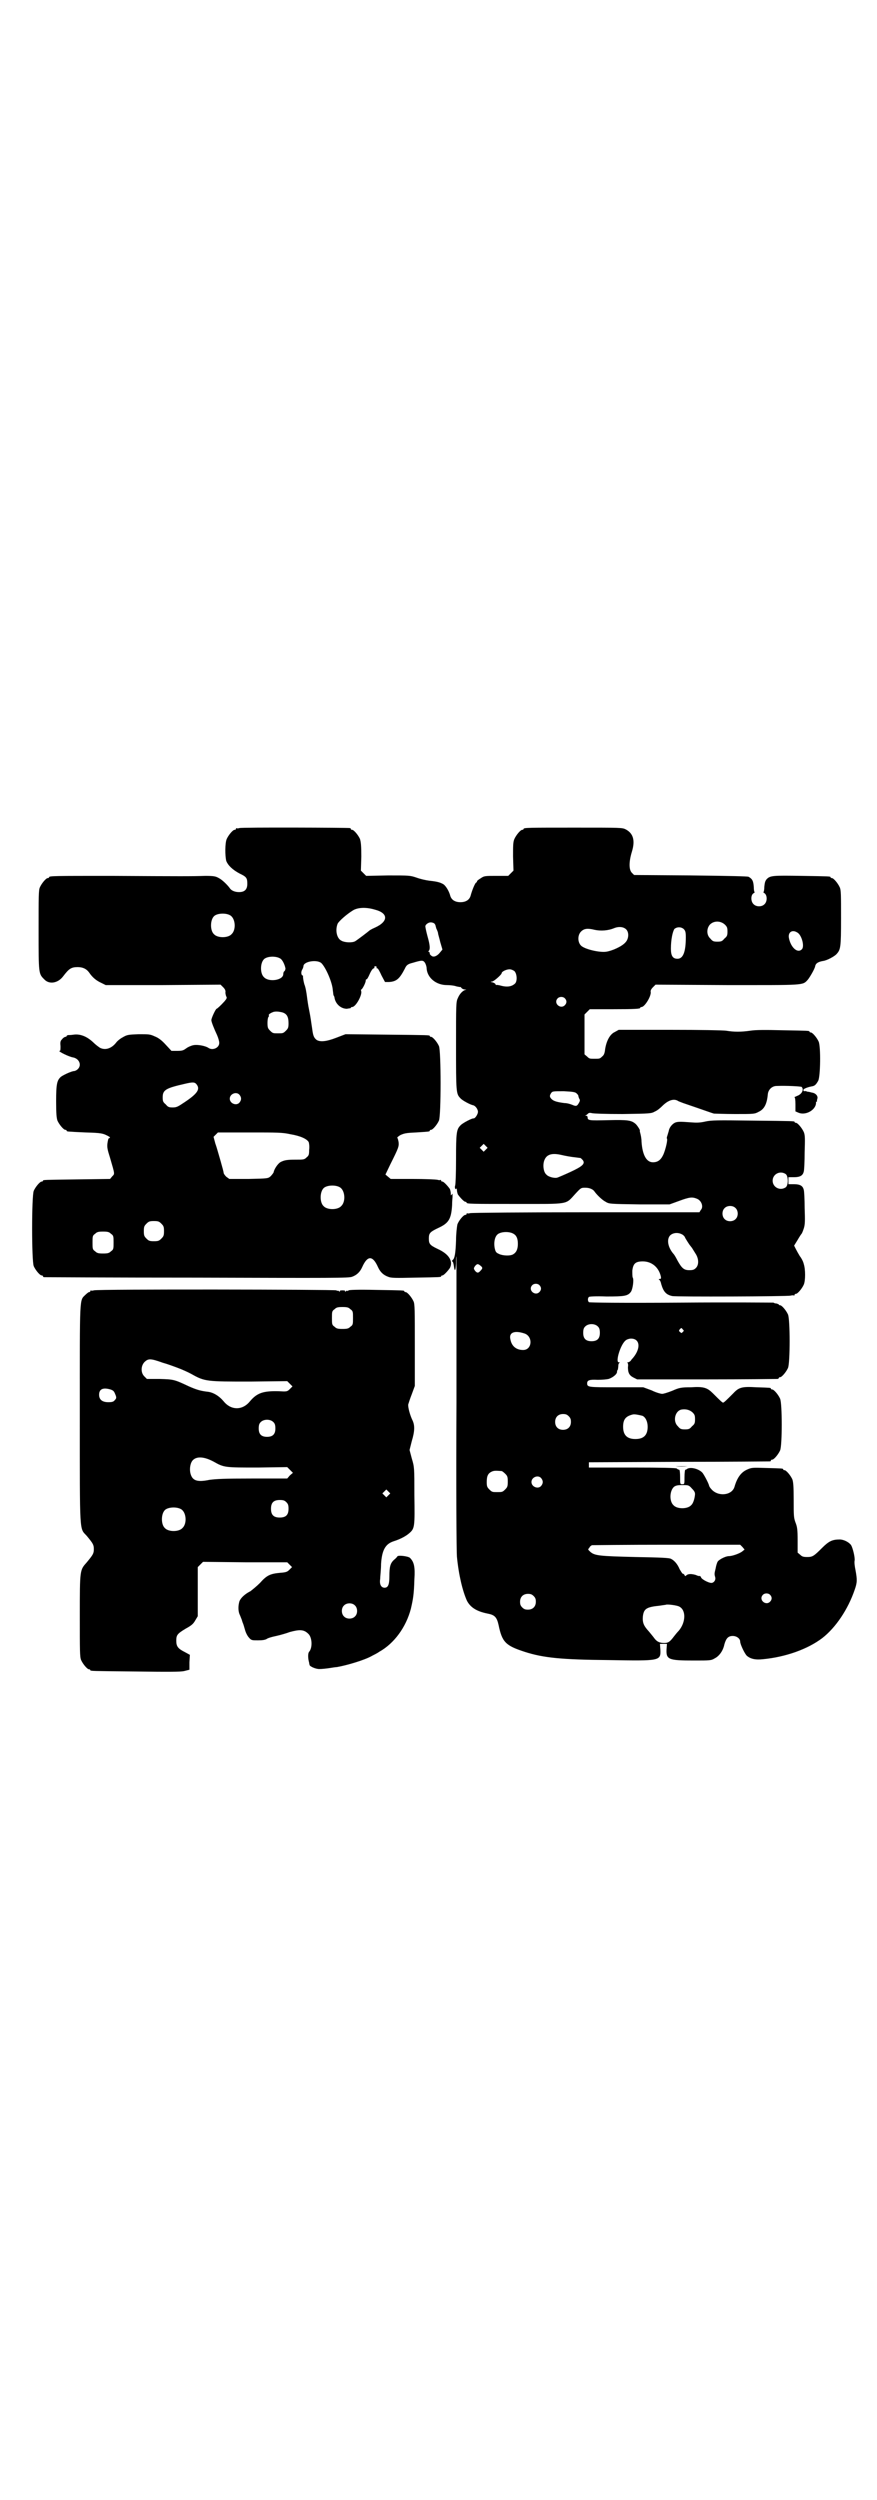 <?xml version="1.0" standalone="no"?>
<!DOCTYPE svg PUBLIC "-//W3C//DTD SVG 20010904//EN"
 "http://www.w3.org/TR/2001/REC-SVG-20010904/DTD/svg10.dtd">
<svg version="1.0" xmlns="http://www.w3.org/2000/svg"
 width="1000pt" height="2850pt" viewBox="0 0 1000 2850"
 preserveAspectRatio="xMidYMid meet">
<g transform="translate(0,2850) scale(0.5,-0.5)"
fill="#000000" stroke="none">
<path d="M546 3812 c-3 -1 -6 -1 -7 0 0 0 -1 0 -1 -2 0 -1 -1 -2 -3 -2 -4 0
-14 -12 -18 -21 -4 -9 -4 -38 -1 -50 4 -10 14 -20 31 -29 15 -7 17 -10 17 -23
0 -13 -6 -19 -19 -19 -10 0 -18 4 -21 9 -5 7 -17 19 -25 23 -7 4 -11 5 -31 5
-30 -1 -54 -1 -213 0 -130 0 -143 0 -143 -3 0 -1 -1 -2 -3 -2 -4 0 -14 -12
-18 -21 -3 -6 -3 -20 -3 -98 0 -100 0 -99 13 -112 11 -12 31 -9 43 7 13 17 18
21 33 21 12 0 20 -4 26 -12 8 -12 17 -19 28 -24 l10 -5 131 0 131 1 6 -6 c4
-4 6 -8 5 -12 0 -2 1 -7 2 -9 2 -3 1 -5 -4 -11 -9 -10 -17 -17 -18 -17 -2 0
-12 -21 -12 -26 0 -4 6 -19 13 -34 3 -7 5 -14 5 -18 0 -11 -15 -18 -25 -11 -6
4 -23 8 -34 6 -5 -1 -12 -4 -16 -7 -7 -5 -9 -6 -21 -6 l-13 0 -13 14 c-9 10
-17 16 -25 19 -11 5 -13 5 -37 5 -23 -1 -26 -1 -36 -7 -6 -3 -13 -9 -15 -12
-11 -14 -25 -18 -37 -12 -3 2 -10 7 -16 13 -14 13 -29 19 -44 17 -6 -1 -12 -1
-13 -1 -2 -1 -3 -1 -3 -2 0 -1 -1 -2 -3 -2 -1 0 -5 -2 -7 -5 -4 -4 -5 -6 -4
-16 0 -8 0 -11 -2 -11 -6 0 22 -14 31 -15 14 -3 20 -18 10 -27 -2 -2 -6 -4 -8
-4 -5 0 -23 -8 -30 -13 -9 -8 -11 -16 -11 -56 0 -29 1 -38 3 -44 4 -9 14 -21
18 -21 2 0 3 -1 3 -2 0 -2 0 -2 43 -4 37 -1 40 -2 53 -9 3 -2 4 -3 1 -4 -2 0
-3 -5 -4 -12 -1 -9 0 -14 6 -33 11 -38 11 -36 5 -42 l-5 -6 -74 -1 c-77 -1
-79 -1 -79 -3 0 -1 -1 -2 -3 -2 -4 0 -14 -12 -18 -21 -5 -11 -5 -161 0 -172 4
-9 14 -21 18 -21 2 0 3 -1 3 -2 0 -1 1 -2 3 -2 1 0 158 -1 348 -1 311 -1 347
-1 354 2 11 4 18 11 23 22 12 27 24 27 36 0 5 -11 12 -18 23 -22 7 -3 16 -3
62 -2 57 1 59 1 59 3 0 1 1 2 3 2 3 0 13 11 17 17 8 16 -3 32 -27 43 -19 9
-21 12 -21 24 0 12 2 15 21 24 24 11 30 20 32 52 0 9 1 18 1 19 0 1 0 3 0 5 0
3 0 3 -2 0 -2 -2 -2 -2 -2 3 0 3 -1 7 -2 10 -4 6 -14 17 -17 17 -2 0 -3 1 -3
2 0 2 -1 2 -1 2 -1 -1 -4 -1 -7 0 -4 1 -29 2 -57 2 l-50 0 -6 5 -6 5 11 23
c19 38 20 41 19 51 -1 5 -2 9 -3 10 -1 0 2 3 7 6 9 4 13 5 36 6 31 2 31 2 31
4 0 1 1 2 3 2 4 0 14 12 18 21 5 11 5 159 0 170 -4 9 -14 21 -18 21 -2 0 -3 1
-3 2 0 2 -2 2 -98 3 l-94 1 -21 -8 c-23 -9 -37 -10 -45 -5 -6 5 -8 9 -10 25
-3 19 -3 23 -7 43 -2 9 -4 23 -5 31 -1 8 -3 21 -6 28 -2 7 -3 15 -3 17 0 2 0
3 -1 3 -3 0 -4 8 -1 13 2 3 3 7 3 8 0 11 31 16 41 7 10 -10 25 -44 26 -62 1
-6 1 -11 2 -12 1 -1 2 -4 2 -6 3 -14 15 -24 28 -24 5 1 9 1 9 2 0 1 1 2 3 2 8
0 22 25 21 35 -1 3 -1 5 0 5 2 0 10 15 10 20 0 2 1 4 2 3 1 0 4 5 7 12 3 7 7
13 9 13 1 0 2 1 2 3 -1 1 0 2 2 2 2 0 3 -1 3 -2 -1 -2 0 -3 2 -3 1 0 5 -7 9
-16 l8 -15 9 0 c17 1 24 7 36 30 4 9 7 11 19 14 20 6 23 6 27 0 2 -3 4 -9 4
-14 2 -21 22 -37 46 -37 7 0 17 -1 22 -3 5 -1 9 -2 9 -1 0 0 1 -1 2 -2 1 -2 5
-4 8 -4 4 0 4 -1 1 -1 -6 -2 -13 -9 -17 -19 -4 -8 -4 -15 -4 -107 0 -107 0
-111 10 -121 4 -5 23 -15 29 -16 5 -1 11 -9 11 -15 0 -5 -6 -15 -10 -15 -3 1
-26 -11 -30 -16 -9 -9 -10 -17 -10 -77 0 -31 -1 -58 -2 -60 -2 -5 1 -11 3 -7
0 2 1 0 1 -3 0 -3 1 -7 2 -10 4 -6 14 -17 17 -17 2 0 3 -1 3 -2 0 -3 12 -3
115 -3 121 0 110 -2 133 23 13 14 13 14 23 14 10 0 18 -4 21 -9 5 -7 17 -19
25 -23 8 -5 9 -5 77 -6 l69 0 22 8 c24 9 30 9 40 5 11 -4 16 -19 9 -26 l-3 -5
-258 0 c-143 0 -261 -1 -265 -2 -3 -1 -6 -1 -7 0 0 0 -1 0 -1 -2 0 -1 -1 -2
-3 -2 -4 0 -15 -13 -18 -22 -1 -5 -3 -21 -3 -36 -1 -29 -3 -42 -8 -45 -1 -2
-2 -3 -1 -3 2 0 3 -4 4 -10 2 -15 4 -12 5 5 0 9 0 16 1 16 0 0 0 -149 0 -333
-1 -191 0 -341 1 -351 4 -42 13 -79 23 -101 8 -15 22 -24 47 -29 16 -3 21 -8
25 -26 8 -39 16 -47 59 -61 43 -14 85 -18 193 -19 117 -2 118 -2 117 24 l-1
13 8 0 8 0 -1 -13 c-1 -23 5 -25 63 -25 36 0 39 0 47 5 10 5 19 17 22 32 4 14
9 19 19 19 9 0 17 -6 17 -13 0 -6 10 -27 15 -32 8 -7 19 -10 37 -8 52 5 102
23 135 48 31 24 59 66 74 110 6 17 6 23 2 45 -2 9 -3 19 -2 22 1 7 -4 28 -8
35 -5 7 -17 13 -26 13 -17 0 -25 -4 -40 -19 -19 -19 -22 -21 -34 -21 -9 0 -12
1 -16 5 l-6 5 0 28 c0 25 -1 31 -5 41 -4 11 -4 16 -4 51 0 32 -1 41 -3 47 -4
9 -14 21 -18 21 -2 0 -3 1 -3 2 0 2 -2 2 -39 3 -32 1 -33 1 -44 -4 -13 -6 -22
-18 -28 -39 -6 -20 -38 -23 -53 -5 -3 3 -5 7 -5 8 -1 5 -11 24 -15 29 -8 9
-27 14 -35 9 -1 -1 -3 -2 -4 -2 -1 0 -2 -7 -2 -17 0 -16 0 -16 -5 -16 -5 0 -5
0 -5 16 0 10 -1 17 -2 17 -1 0 -4 1 -6 3 -3 1 -30 2 -102 2 l-98 0 0 6 0 6
205 1 c113 0 206 1 208 1 1 0 2 1 2 2 0 1 1 2 3 2 4 0 14 12 18 21 5 11 5 107
0 118 -4 9 -14 21 -18 21 -2 0 -3 1 -3 2 0 2 -1 2 -33 3 -33 2 -40 0 -53 -14
-15 -15 -21 -21 -23 -21 -2 0 -8 6 -23 21 -13 13 -21 16 -50 14 -23 0 -27 -1
-43 -8 -10 -4 -20 -7 -23 -7 -3 0 -14 3 -24 8 l-19 7 -61 0 c-64 0 -67 0 -67
9 0 7 5 9 24 8 10 0 21 1 25 2 9 3 18 10 19 15 0 3 1 6 2 6 0 1 1 5 1 8 0 4 1
7 3 8 1 0 1 1 -2 1 -8 0 4 41 16 50 2 2 8 4 12 4 22 0 23 -25 1 -48 -2 -4 -6
-6 -8 -6 -2 0 -2 -1 -1 -1 1 -1 2 -5 1 -10 0 -13 3 -19 13 -24 l8 -4 158 0
c87 0 160 1 162 1 1 0 3 1 3 2 0 1 1 2 3 2 4 0 14 12 18 21 5 11 5 111 0 122
-4 9 -14 21 -18 21 -2 0 -3 1 -3 2 0 0 -2 1 -5 2 -3 0 -6 1 -7 2 -1 0 -96 1
-211 0 -138 -1 -209 0 -210 1 -3 3 -3 9 0 12 1 1 16 2 40 1 41 0 49 1 56 11 4
6 7 28 4 32 -1 2 -1 9 -1 16 2 16 7 21 24 21 20 0 36 -13 41 -34 1 -5 0 -6 -2
-6 -3 0 -3 -1 -2 -2 2 0 4 -5 5 -10 5 -17 11 -24 25 -27 8 -2 264 -1 270 1 4
1 7 1 8 0 0 0 1 0 1 2 0 1 1 2 3 2 4 0 14 12 18 21 4 9 4 35 0 47 -1 5 -5 13
-9 18 -3 5 -7 12 -9 16 l-4 8 8 13 c4 7 8 13 9 14 1 1 3 6 5 12 3 9 3 18 2 47
0 19 -1 38 -2 41 -2 9 -8 13 -22 13 l-13 0 0 8 0 8 13 0 c14 0 20 4 22 13 1 3
2 23 2 44 1 31 1 39 -2 46 -4 9 -14 21 -18 21 -2 0 -3 1 -3 2 0 2 -2 2 -96 3
-80 1 -93 1 -107 -2 -13 -3 -21 -3 -33 -2 -26 2 -33 2 -39 -2 -6 -4 -11 -11
-12 -18 -1 -3 -2 -7 -3 -10 -1 -3 -2 -6 -1 -7 2 -3 -3 -24 -8 -36 -6 -13 -13
-18 -24 -18 -15 0 -24 17 -26 47 0 8 -2 16 -3 20 -1 3 -1 5 -1 5 2 0 -5 11 -9
15 -10 9 -18 10 -63 9 -44 -1 -47 -1 -47 7 0 2 -2 3 -3 3 -3 0 -3 1 -1 1 2 1
4 3 5 4 2 2 5 2 9 1 3 -1 31 -2 70 -2 64 1 65 1 74 6 5 2 12 8 16 12 13 13 26
18 36 12 1 -1 7 -3 12 -5 44 -15 66 -23 70 -24 3 0 25 -1 49 -1 42 0 44 0 53
5 13 6 19 18 21 40 1 11 10 19 20 19 24 1 54 -1 57 -2 6 -6 1 -17 -11 -21 -4
-2 -7 -3 -5 -3 1 0 2 -5 2 -16 l0 -16 7 -3 c14 -6 34 3 39 17 1 3 1 6 1 7 -1
0 0 1 1 1 1 0 2 1 1 1 0 1 0 3 1 6 2 6 -4 13 -13 14 -3 1 -8 2 -10 2 -2 1 -5
2 -6 1 -2 0 -3 1 -3 3 0 2 8 6 19 8 7 1 10 4 15 13 5 10 6 77 1 89 -4 9 -14
21 -18 21 -2 0 -3 1 -3 2 0 2 -2 2 -61 3 -38 1 -62 1 -74 -1 -21 -3 -37 -3
-55 0 -8 1 -57 2 -129 2 l-116 0 -9 -5 c-11 -5 -19 -20 -22 -39 -1 -10 -3 -14
-7 -17 -5 -5 -6 -5 -17 -5 -11 0 -12 0 -17 5 l-6 5 0 45 0 46 6 6 6 6 52 0
c53 0 63 1 63 3 0 1 1 2 3 2 7 0 22 24 21 34 -1 3 1 7 5 11 l6 6 162 -1 c179
0 173 -1 185 12 5 6 16 25 17 31 1 6 6 10 18 12 9 1 27 11 31 16 9 10 10 15
10 81 0 54 0 65 -3 71 -4 9 -14 21 -18 21 -2 0 -3 1 -3 2 0 2 -2 2 -66 3 -65
1 -72 1 -80 -8 -3 -4 -4 -7 -5 -17 0 -6 -1 -12 -2 -12 -1 0 0 -1 3 -3 6 -5 6
-19 -1 -25 -6 -6 -19 -6 -25 1 -6 6 -6 20 0 24 3 2 4 3 3 3 -1 0 -2 5 -2 12
-1 13 -3 18 -12 23 -3 1 -40 2 -132 3 l-129 1 -5 5 c-7 7 -7 25 0 48 8 26 3
42 -14 51 -8 4 -10 4 -115 4 -106 0 -118 0 -118 -3 0 -1 -1 -2 -3 -2 -4 0 -14
-12 -18 -21 -3 -7 -3 -15 -3 -40 l1 -32 -6 -6 -6 -6 -27 0 c-25 0 -28 0 -35
-5 -5 -3 -9 -6 -9 -7 0 -1 -1 -3 -3 -4 -2 -2 -8 -15 -12 -30 -3 -9 -11 -14
-23 -14 -12 0 -20 5 -23 14 -3 12 -11 24 -16 27 -7 4 -13 6 -32 8 -8 1 -21 4
-29 7 -15 5 -16 5 -65 5 l-50 -1 -6 6 -6 6 1 32 c0 25 -1 33 -3 40 -4 9 -14
21 -18 21 -2 0 -3 1 -3 2 0 1 -1 2 -2 2 -7 1 -248 2 -252 0z m309 -186 c31 -8
31 -27 0 -41 -7 -3 -12 -6 -13 -7 -2 -2 -27 -21 -32 -24 -7 -4 -24 -3 -31 1
-11 5 -15 24 -9 39 3 6 21 22 36 31 11 6 29 7 49 1z m-330 -13 c12 -7 14 -33
3 -43 -8 -9 -32 -9 -40 0 -9 8 -9 32 0 41 7 7 27 8 37 2z m1128 -21 c5 -5 6
-7 6 -16 0 -9 -1 -11 -7 -16 -5 -6 -7 -7 -16 -7 -9 0 -11 1 -16 7 -9 8 -9 23
-1 32 9 9 24 9 34 0z m-662 2 c1 -2 3 -4 2 -4 0 0 1 -3 2 -7 2 -4 4 -9 4 -11
0 -2 3 -11 5 -20 l5 -17 -5 -6 c-6 -8 -14 -12 -19 -9 -3 2 -5 4 -5 6 0 2 -1 4
-2 4 -2 0 -2 1 0 2 3 4 3 12 -3 33 -3 11 -5 21 -5 23 0 4 7 9 12 9 3 0 7 -1 9
-3z m437 -13 c7 -7 6 -22 -2 -30 -8 -9 -30 -19 -44 -21 -16 -2 -49 6 -57 14
-8 8 -8 24 0 32 7 7 15 8 31 4 14 -3 31 -2 45 4 10 4 21 3 27 -3z m131 1 c4
-4 5 -7 5 -19 0 -33 -6 -49 -19 -49 -11 0 -15 7 -15 23 0 21 4 39 8 45 6 5 15
5 21 0z m259 -8 c10 -5 17 -31 11 -38 -10 -11 -26 4 -30 26 -2 13 8 19 19 12z
m-1178 -60 c4 -3 9 -12 11 -22 0 -2 -1 -5 -2 -6 -2 -1 -3 -4 -3 -7 0 -14 -33
-19 -44 -7 -9 8 -9 32 0 41 7 7 28 8 38 1z m533 -28 c6 -6 7 -22 2 -28 -7 -7
-17 -9 -30 -6 -7 2 -13 3 -13 2 -1 0 -2 1 -2 2 0 1 -3 3 -6 4 -6 1 -6 2 -2 2
4 0 22 16 22 19 0 4 11 9 18 9 4 0 8 -2 11 -4z m115 -62 c5 -5 5 -11 0 -16
-10 -10 -27 5 -16 16 4 4 12 4 16 0z m-645 -32 c11 -3 15 -10 15 -25 0 -10 -1
-12 -6 -17 -6 -6 -7 -6 -18 -6 -11 0 -12 0 -18 6 -5 5 -6 7 -6 18 0 6 1 12 2
13 1 1 2 3 1 4 -1 2 3 5 11 8 5 1 10 1 19 -1z m-195 -164 c9 -11 3 -21 -27
-41 -15 -10 -18 -12 -27 -12 -9 0 -11 1 -16 7 -6 5 -7 7 -7 16 0 17 7 21 51
31 17 4 22 4 26 -1z m867 -21 c2 -2 4 -4 4 -6 0 -1 1 -4 2 -6 2 -3 2 -5 -1
-10 -4 -7 -6 -8 -15 -4 -5 2 -12 4 -18 4 -15 2 -24 4 -29 9 -5 5 -5 8 -1 14 3
4 4 4 29 4 21 -1 26 -2 29 -5z m-769 -3 c5 -6 5 -12 0 -18 -7 -8 -22 -2 -22 9
0 11 15 17 22 9z m116 -90 c24 -4 38 -11 42 -18 1 -3 2 -10 1 -18 0 -11 -1
-13 -6 -17 -5 -5 -7 -5 -24 -5 -20 0 -27 -1 -36 -6 -6 -4 -14 -16 -15 -23 -1
-2 -4 -6 -7 -9 -6 -5 -6 -5 -50 -6 l-44 0 -7 5 c-3 3 -6 7 -6 9 0 1 -1 5 -2 9
-1 3 -4 15 -7 25 -3 10 -7 25 -10 33 l-4 15 5 5 5 5 72 0 c64 0 75 0 93 -4z
m446 -35 l-5 -5 -4 4 -5 5 4 4 5 5 4 -4 5 -5 -4 -4z m171 -12 c8 -2 24 -5 35
-6 6 -1 11 -1 11 -2 0 0 2 -2 4 -4 6 -8 0 -14 -28 -27 -13 -6 -27 -12 -30 -13
-7 -2 -21 2 -25 7 -6 5 -8 18 -6 28 4 17 16 22 39 17z m513 -44 c6 -5 6 -25 0
-30 -13 -9 -30 0 -30 15 0 15 17 24 30 15z m-1017 -30 c12 -7 14 -33 3 -43 -8
-9 -32 -9 -40 0 -9 8 -9 32 0 41 7 7 27 8 37 2z m902 -47 c7 -6 7 -19 1 -25
-6 -7 -19 -7 -25 -1 -7 6 -7 19 -1 25 6 7 19 7 25 1z m-1309 -36 c5 -5 6 -7 6
-17 0 -10 -1 -12 -6 -17 -5 -5 -7 -6 -17 -6 -10 0 -12 1 -17 6 -5 5 -6 7 -6
17 0 10 1 12 6 17 5 5 7 6 17 6 10 0 12 -1 17 -6z m-115 -23 c6 -4 6 -6 6 -20
0 -14 0 -16 -6 -20 -4 -4 -7 -5 -18 -5 -11 0 -14 1 -18 5 -6 4 -6 6 -6 20 0
14 0 16 6 20 4 4 7 5 18 5 11 0 14 -1 18 -5z m918 0 c7 -4 10 -11 10 -23 0
-13 -4 -20 -11 -24 -7 -4 -24 -3 -32 1 -7 3 -8 5 -10 14 -2 12 0 24 6 30 7 7
27 8 37 2z m387 -3 c2 -2 4 -4 4 -5 0 -1 10 -17 12 -19 1 -1 2 -3 4 -5 1 -2 5
-8 8 -13 8 -12 8 -26 1 -33 -4 -4 -7 -5 -15 -5 -12 0 -17 4 -27 22 -3 6 -7 13
-9 15 -13 15 -16 33 -8 42 7 7 20 8 30 1z m-462 -70 c5 -4 5 -6 0 -11 -5 -6
-8 -6 -13 0 -3 5 -3 5 0 10 5 6 7 6 13 1z m134 -44 c5 -5 5 -11 0 -16 -10 -10
-27 5 -16 16 4 4 12 4 16 0z m134 -95 c3 -3 4 -7 4 -14 0 -13 -6 -19 -19 -19
-13 0 -19 6 -19 19 0 7 1 11 4 14 7 8 23 8 30 0z m193 -6 c3 -3 3 -3 0 -6 -3
-3 -3 -3 -6 0 -3 2 -3 3 -1 6 4 4 4 4 7 0z m-362 -9 c21 -6 19 -38 -2 -38 -15
0 -26 8 -29 24 -4 16 9 21 31 14z m384 -180 c5 -5 6 -7 6 -16 0 -9 -1 -11 -7
-16 -5 -6 -7 -7 -16 -7 -9 0 -11 1 -16 7 -12 11 -7 34 7 38 10 2 19 0 26 -6z
m-282 -9 c4 -4 5 -7 5 -13 0 -11 -7 -18 -18 -18 -11 0 -18 7 -18 18 0 11 7 18
18 18 6 0 9 -1 13 -5z m168 1 c7 -3 12 -13 12 -25 0 -19 -9 -28 -28 -28 -19 0
-28 9 -28 28 0 17 6 24 22 28 5 1 14 -1 22 -3z m-321 -126 c1 0 5 -3 8 -6 5
-5 6 -7 6 -18 0 -11 -1 -13 -6 -18 -6 -6 -7 -6 -18 -6 -11 0 -12 0 -18 6 -5 5
-6 7 -6 17 0 14 3 20 12 24 5 2 8 2 22 1z m90 -16 c5 -6 5 -12 0 -18 -7 -8
-22 -2 -22 9 0 11 15 17 22 9z m344 -24 c6 -6 7 -9 7 -13 -1 -12 -5 -22 -9
-25 -8 -9 -32 -9 -40 0 -10 9 -9 33 1 42 4 3 8 4 19 4 14 0 15 0 22 -8z m115
-133 l5 -6 -5 -4 c-6 -5 -23 -11 -31 -11 -7 0 -21 -7 -25 -12 -2 -3 -4 -10 -5
-16 -3 -12 -3 -13 -1 -20 2 -7 -4 -14 -10 -13 -7 1 -20 8 -22 12 -1 3 -3 4 -3
4 -1 -1 -5 0 -9 2 -10 3 -18 3 -22 -1 -2 -2 -3 -2 -4 1 -1 2 -3 3 -4 3 -1 0
-4 5 -7 10 -5 12 -12 20 -20 24 -4 2 -22 3 -81 4 -82 2 -93 3 -103 12 -5 5 -6
5 -2 9 1 3 4 5 6 6 2 0 78 1 171 1 l167 0 5 -5z m63 -109 c5 -5 5 -11 0 -16
-10 -10 -27 5 -16 16 4 4 12 4 16 0z m-539 -3 c4 -4 5 -7 5 -13 0 -11 -7 -18
-18 -18 -6 0 -9 1 -13 5 -4 4 -5 7 -5 13 0 11 7 18 18 18 6 0 9 -1 13 -5z
m332 -24 c16 -8 15 -36 -1 -55 -3 -3 -8 -9 -11 -13 -9 -12 -13 -15 -22 -15
-11 0 -17 3 -23 11 -2 3 -8 10 -12 15 -12 13 -15 20 -14 34 2 18 8 22 38 25 7
1 13 2 14 2 2 2 26 -1 31 -4z"/>
<path d="M214 2758 c-3 -1 -6 -1 -7 0 0 0 -1 0 -1 -2 0 -1 -1 -2 -3 -2 -1 0
-5 -3 -8 -6 -14 -14 -13 3 -13 -272 0 -281 -1 -259 16 -278 14 -17 16 -20 16
-30 0 -10 -2 -13 -16 -30 -16 -18 -16 -16 -16 -122 0 -81 0 -94 3 -101 4 -9
14 -21 18 -21 2 0 3 -1 3 -2 0 -2 2 -2 104 -3 72 -1 102 -1 110 1 l12 3 0 17
1 17 -11 6 c-16 8 -20 13 -20 26 0 13 2 16 22 28 13 7 17 11 21 18 l6 10 0 56
0 56 6 6 6 6 96 -1 96 0 6 -6 5 -5 -6 -6 c-5 -5 -8 -6 -21 -7 -23 -2 -31 -6
-46 -23 -8 -8 -18 -16 -22 -19 -12 -6 -22 -15 -25 -23 -3 -10 -3 -21 0 -29 2
-4 4 -10 5 -12 1 -3 2 -7 3 -9 1 -2 3 -9 5 -16 2 -7 6 -14 9 -17 5 -6 7 -6 20
-6 11 0 16 1 20 3 2 2 12 5 22 7 9 2 23 6 31 9 22 6 32 6 42 -4 9 -8 10 -32 2
-41 -3 -3 -3 -15 0 -25 0 -2 1 -5 1 -5 0 -3 11 -8 18 -9 4 -1 13 0 22 1 8 1
18 3 22 3 23 4 64 16 81 26 4 2 12 6 16 9 34 19 61 56 72 98 5 22 7 32 8 67 2
29 -1 40 -10 49 -4 4 -29 7 -29 3 0 0 -3 -4 -7 -7 -9 -8 -11 -16 -11 -38 0
-19 -3 -26 -11 -26 -8 0 -12 8 -10 20 0 6 2 21 2 34 2 32 10 46 29 52 13 4 27
11 35 18 13 11 13 15 12 87 0 63 0 64 -6 84 l-5 19 5 20 c7 23 7 36 2 47 -6
12 -11 31 -10 37 1 3 4 13 8 23 l7 19 0 93 c0 80 0 94 -3 100 -4 9 -14 21 -18
21 -2 0 -3 1 -3 2 0 2 -2 2 -65 3 -41 1 -61 0 -62 -1 -2 -2 -3 -2 -3 -1 0 1
-2 0 -3 -1 -3 -2 -3 -2 -2 0 1 1 -1 2 -6 2 -5 0 -7 -1 -6 -2 1 -2 1 -2 -2 0
-1 1 -3 2 -3 1 0 -1 -1 0 -3 1 -3 2 -545 3 -553 0z m585 -43 c6 -4 6 -6 6 -20
0 -14 0 -16 -6 -20 -4 -4 -7 -5 -18 -5 -11 0 -14 1 -18 5 -6 4 -6 6 -6 20 0
14 0 16 6 20 4 4 7 5 18 5 11 0 14 -1 18 -5z m-428 -122 c11 -3 27 -9 35 -12
8 -3 22 -9 31 -14 30 -17 35 -17 133 -17 l85 1 6 -6 6 -6 -6 -6 c-6 -6 -7 -6
-25 -5 -36 1 -50 -4 -66 -23 -17 -21 -43 -21 -60 0 -10 12 -24 21 -38 22 -16
2 -25 5 -41 12 -34 16 -35 16 -67 17 l-29 0 -6 6 c-8 8 -8 23 0 32 9 9 14 9
42 -1z m-119 -61 c6 -2 8 -4 10 -9 4 -9 4 -11 0 -15 -3 -4 -6 -5 -15 -5 -14 0
-21 6 -21 17 0 13 9 17 26 12z m372 -75 c3 -3 4 -7 4 -14 0 -13 -6 -19 -19
-19 -13 0 -19 6 -19 19 0 7 1 11 4 14 7 8 23 8 30 0z m-136 -90 c23 -13 25
-13 100 -13 l67 1 6 -6 7 -7 -7 -6 -6 -7 -79 0 c-66 0 -82 -1 -98 -3 -29 -6
-40 -2 -44 16 -2 10 0 23 6 29 9 9 26 8 48 -4z m398 -76 l-5 -5 -4 4 -5 5 4 4
5 5 4 -4 5 -5 -4 -4z m-233 -16 c4 -4 5 -7 5 -15 0 -14 -6 -20 -20 -20 -14 0
-20 6 -20 20 0 14 6 20 20 20 8 0 11 -1 15 -5z m-240 -16 c12 -7 14 -33 3 -43
-8 -9 -32 -9 -40 0 -9 8 -9 32 0 41 7 7 27 8 37 2z m396 -219 c7 -6 7 -19 1
-25 -6 -7 -19 -7 -25 -1 -7 6 -7 19 -1 25 6 7 19 7 25 1z"/>
<path d="M1541 2357 c7 -1 19 -1 27 0 7 0 1 0 -14 0 -15 0 -21 0 -13 0z"/>
</g>
</svg>
